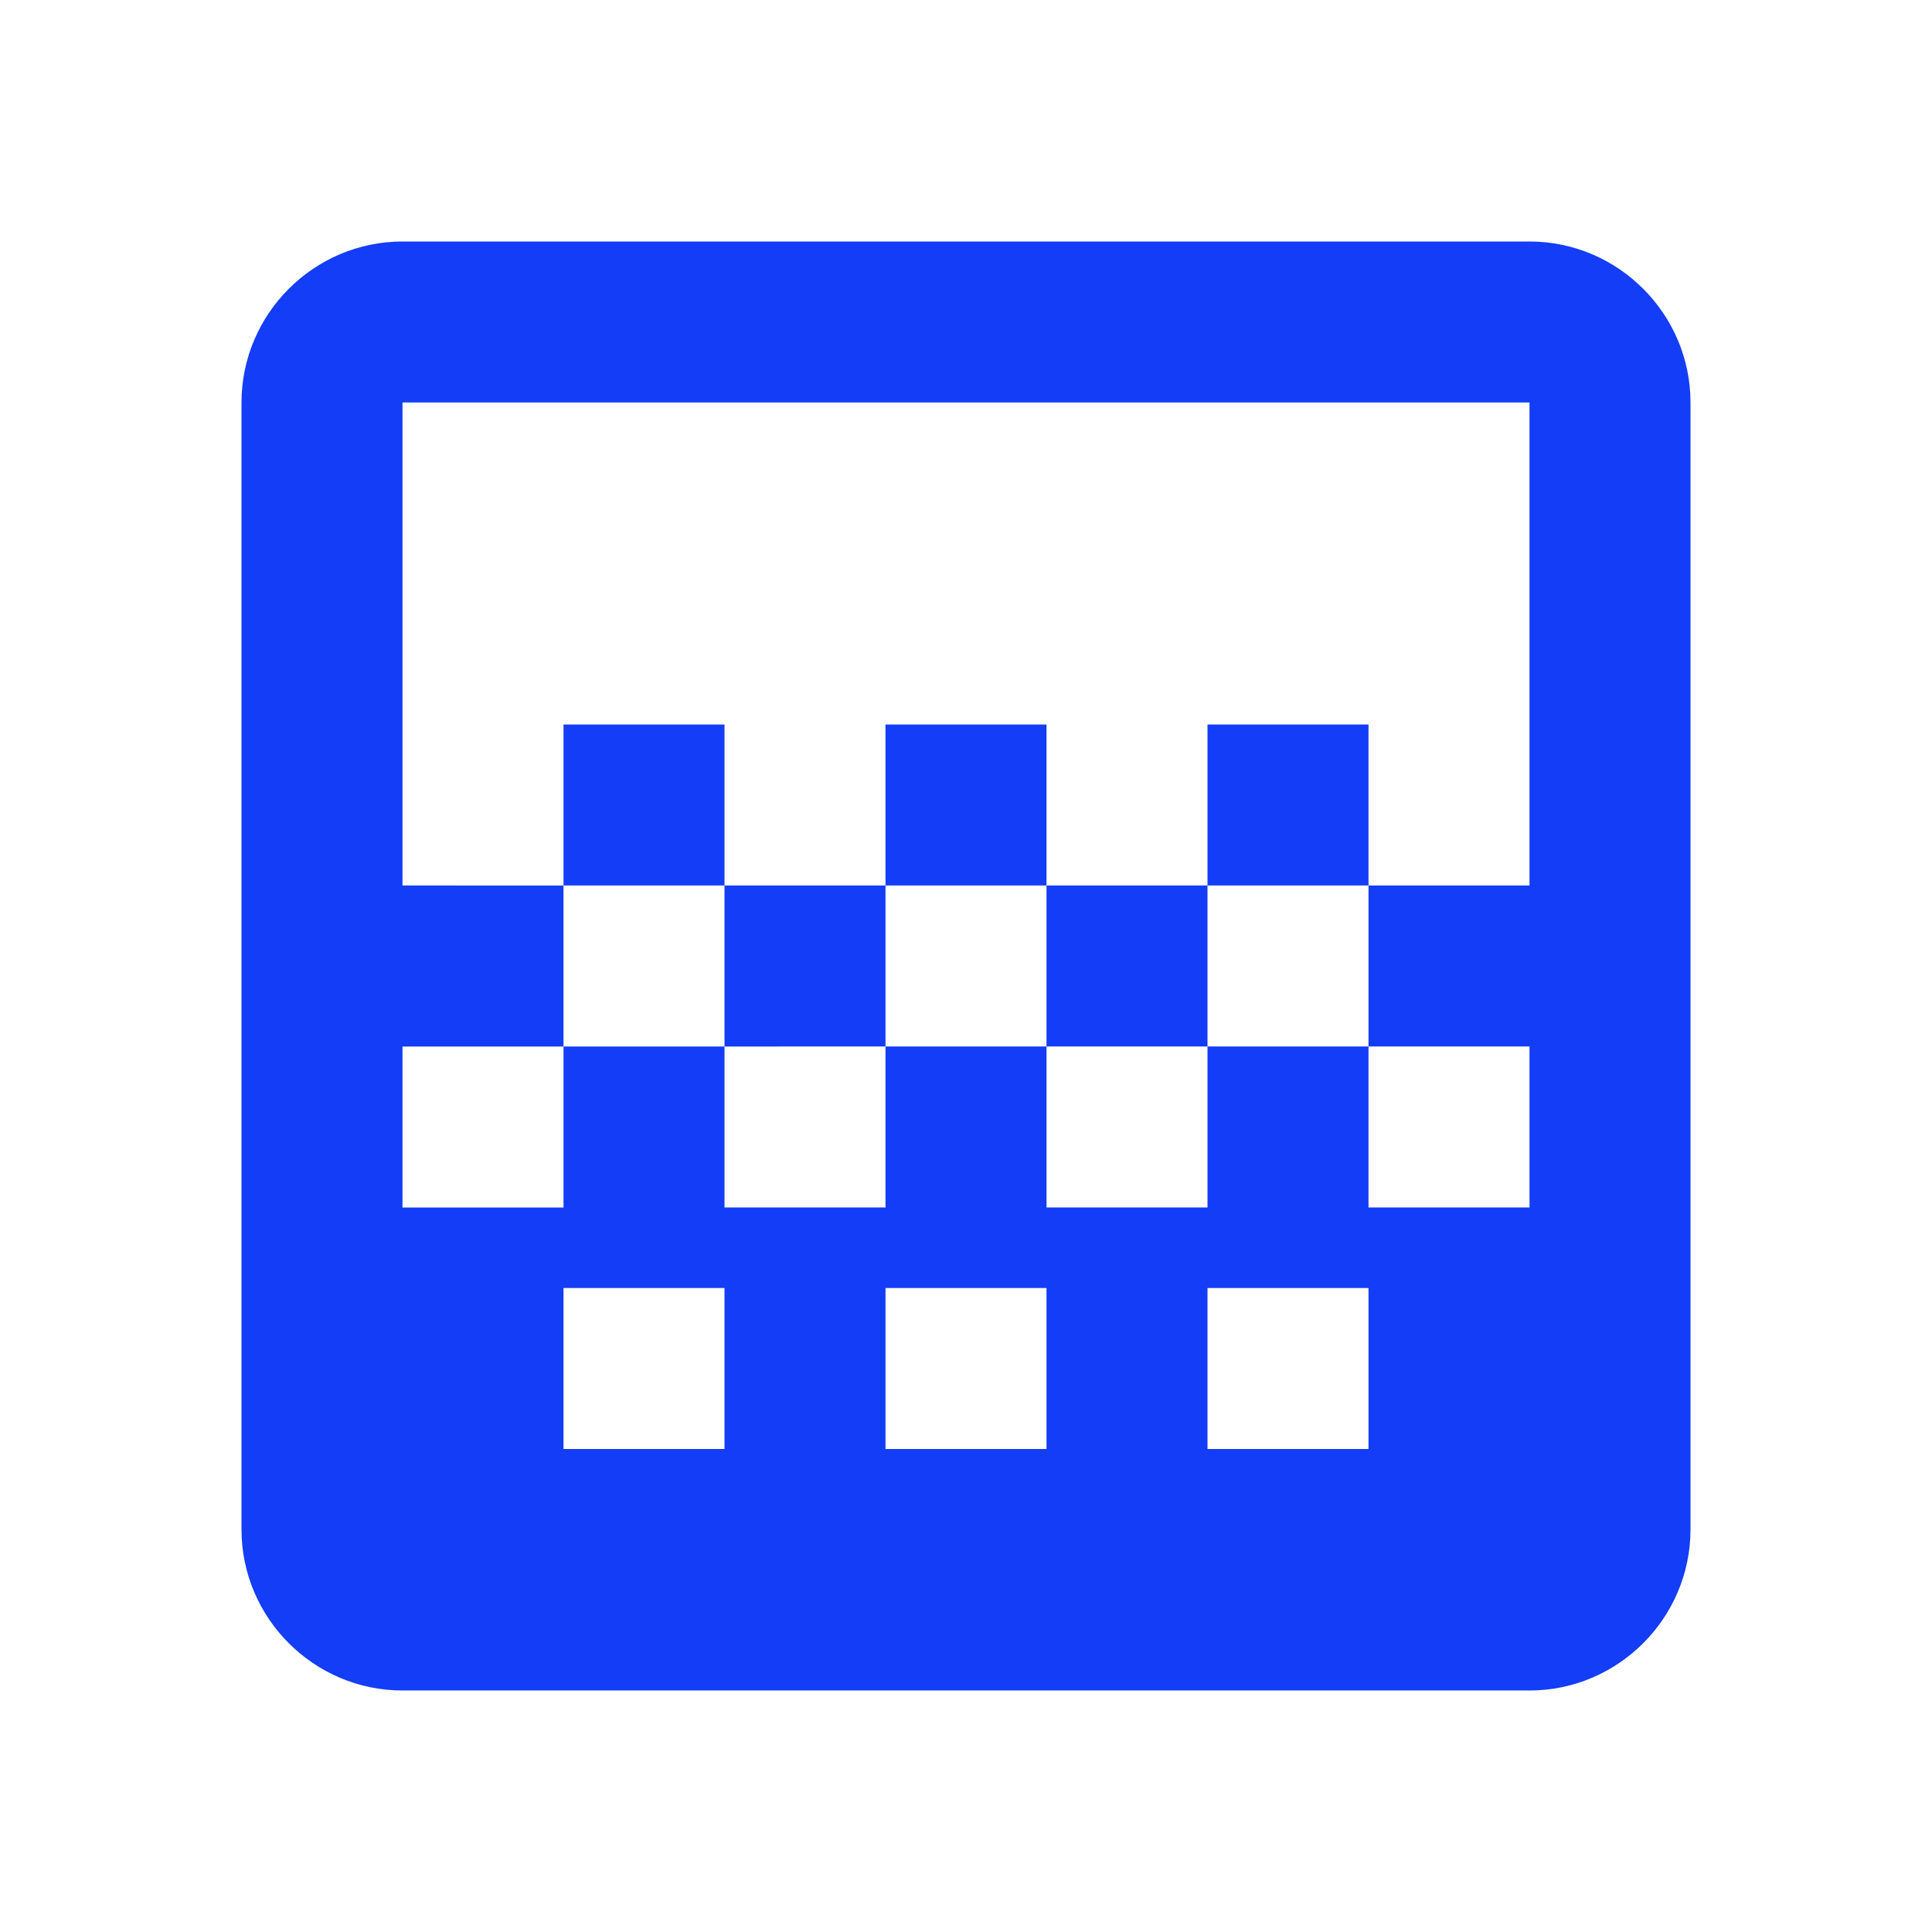 <svg fill="#133DF6" xmlns="http://www.w3.org/2000/svg" height="24" viewBox="0 0 24 24" width="24"><path d="M0 0h24v24H0z" fill="none"/><path d="M11 9h2v2h-2zm-2 2h2v2H9zm4 0h2v2h-2zm2-2h2v2h-2zM7 9h2v2H7zm12-6H5c-1.1 0-2 .9-2 2v14c0 1.1.9 2 2 2h14c1.1 0 2-.9 2-2V5c0-1.1-.9-2-2-2zM9 18H7v-2h2v2zm4 0h-2v-2h2v2zm4 0h-2v-2h2v2zm2-7h-2v2h2v2h-2v-2h-2v2h-2v-2h-2v2H9v-2H7v2H5v-2h2v-2H5V5h14v6z"/></svg>